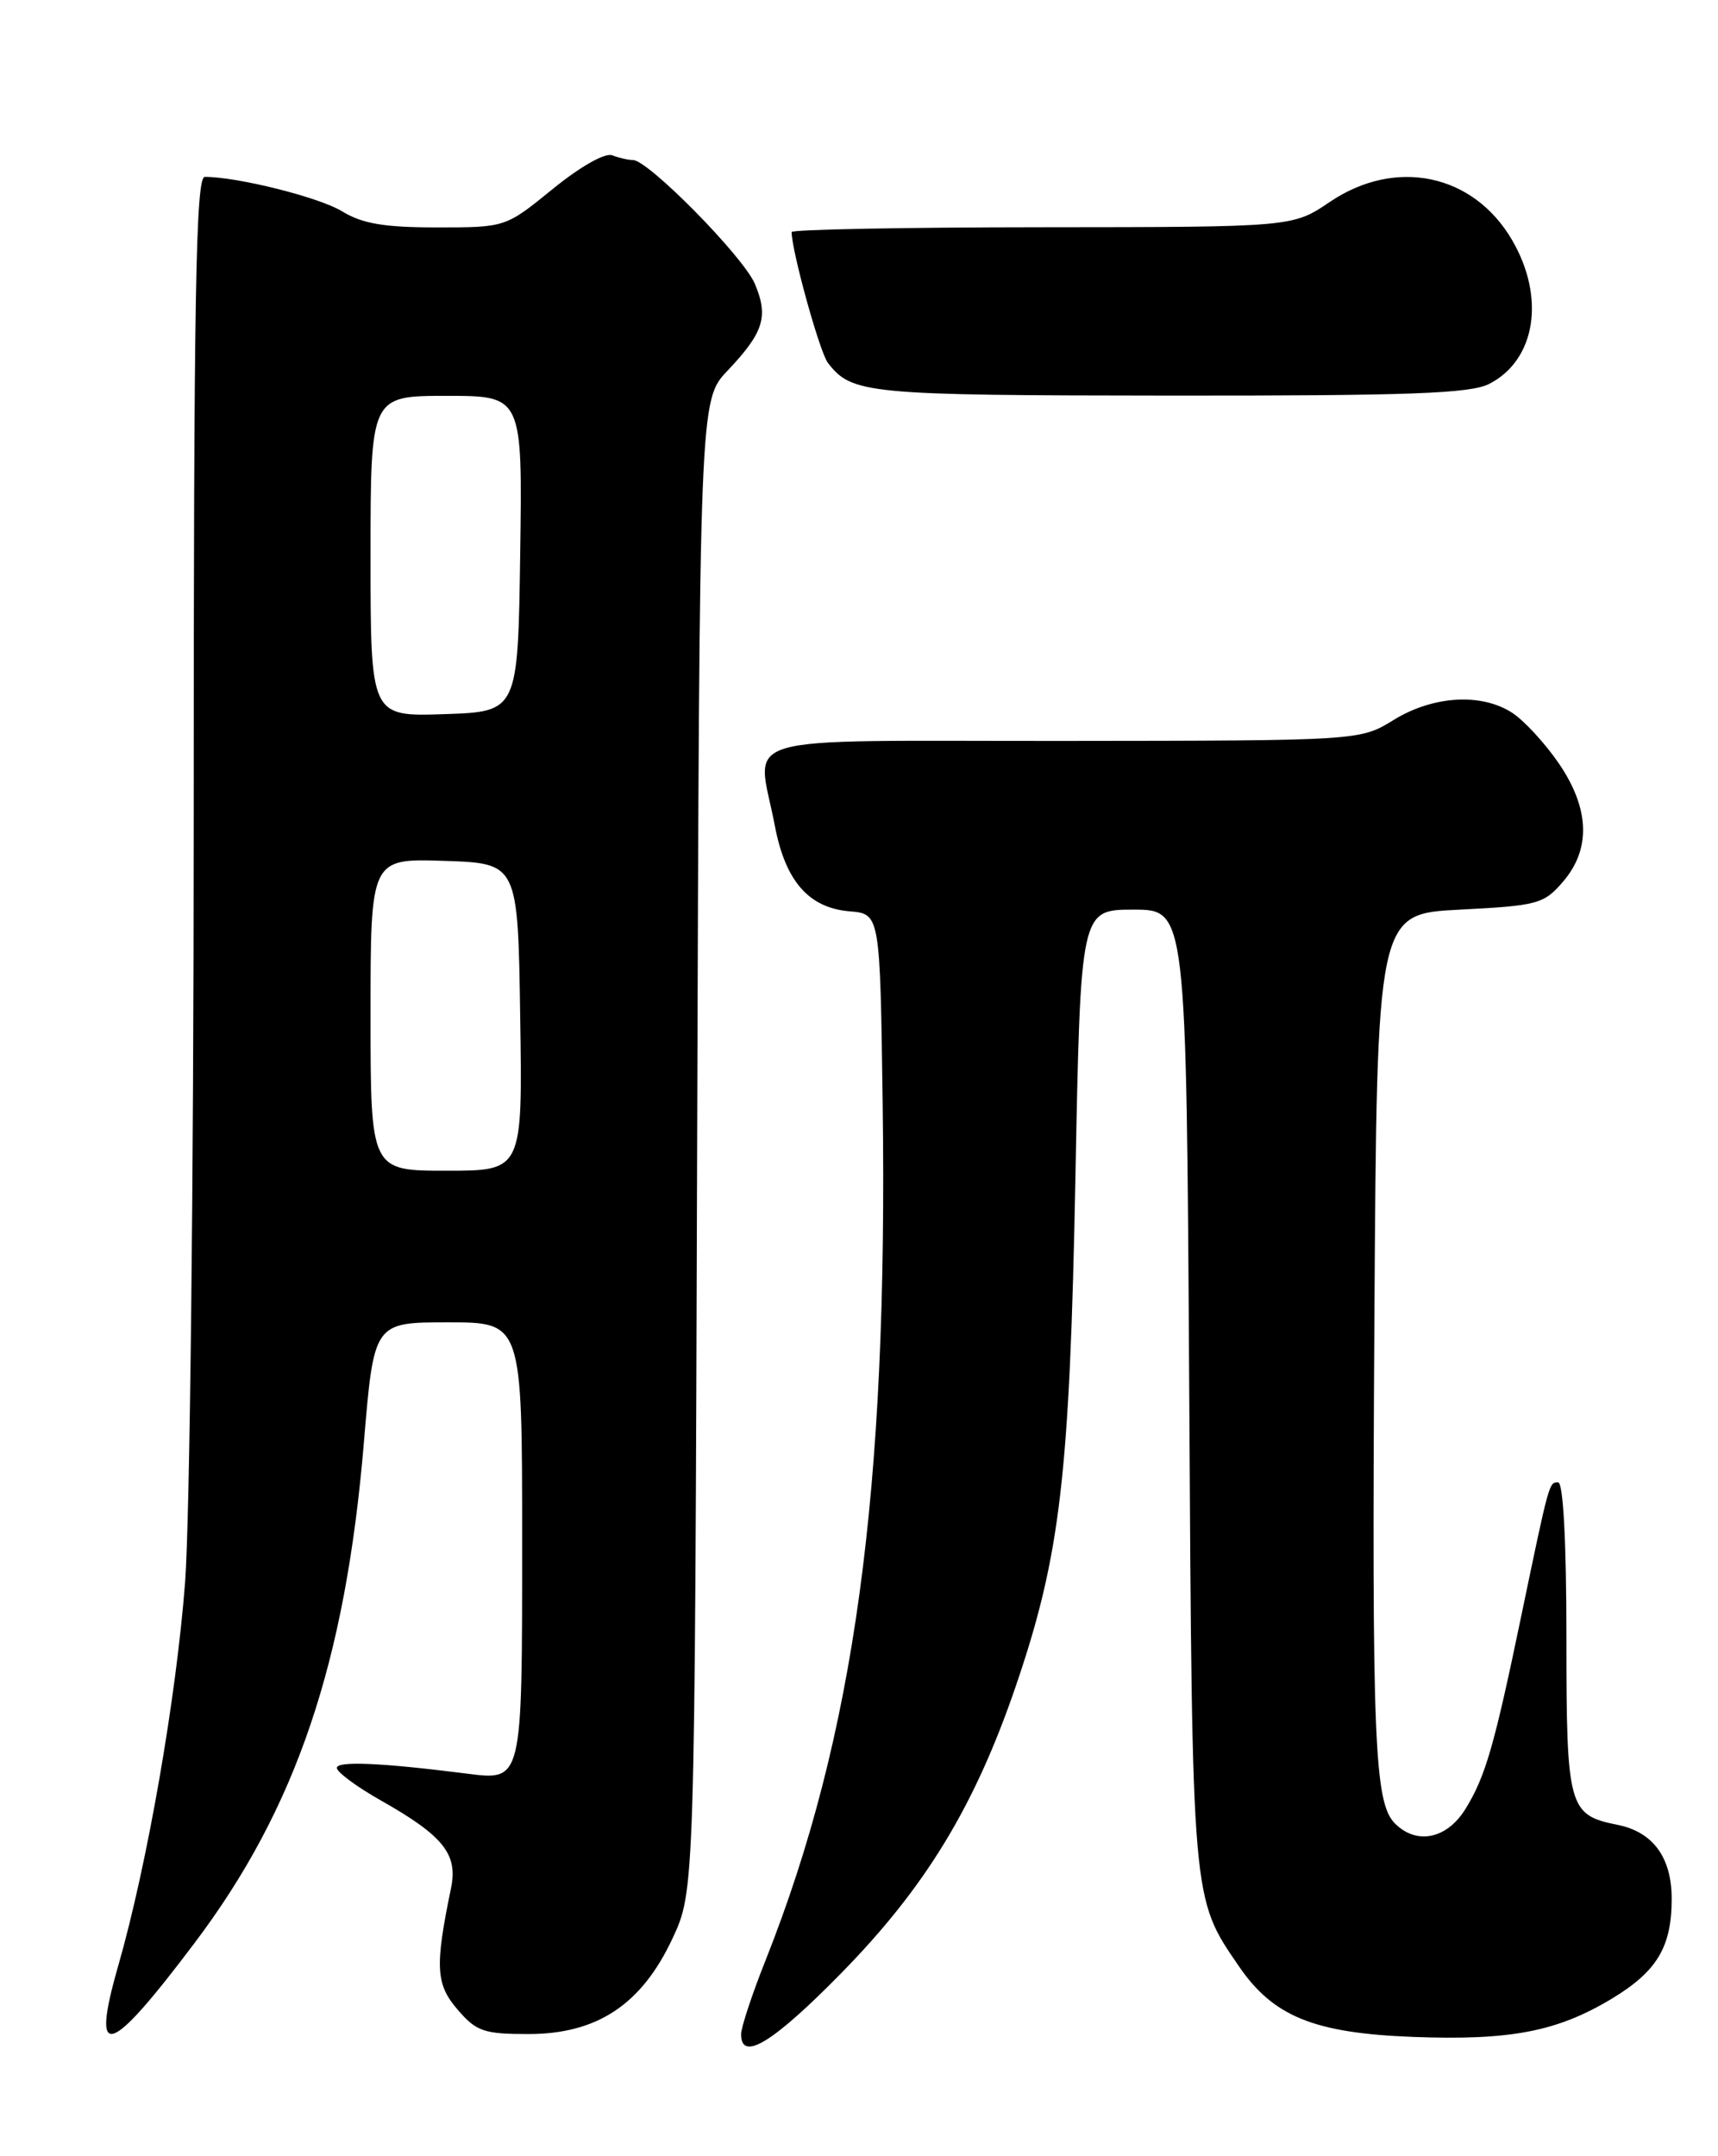 <?xml version="1.0" encoding="UTF-8" standalone="no"?>
<!DOCTYPE svg PUBLIC "-//W3C//DTD SVG 1.1//EN" "http://www.w3.org/Graphics/SVG/1.1/DTD/svg11.dtd" >
<svg xmlns="http://www.w3.org/2000/svg" xmlns:xlink="http://www.w3.org/1999/xlink" version="1.1" viewBox="0 0 204 256">
 <g >
 <path fill="currentColor"
d=" M 99.91 234.25 C 109.91 224.05 115.75 214.44 120.63 200.16 C 125.91 184.68 127.02 175.23 127.70 139.75 C 128.31 108.00 128.31 108.00 134.59 108.00 C 140.87 108.00 140.87 108.00 141.21 164.75 C 141.57 226.14 141.50 225.26 147.13 233.48 C 151.20 239.42 156.05 241.39 167.77 241.84 C 179.36 242.28 184.91 241.21 191.41 237.29 C 196.76 234.06 198.50 231.15 198.50 225.45 C 198.50 220.53 196.29 217.51 192.07 216.66 C 186.24 215.50 186.00 214.61 186.00 194.43 C 186.00 183.05 185.62 176.00 185.02 176.00 C 183.93 176.00 183.98 175.83 180.61 192.00 C 177.42 207.34 176.39 210.90 174.03 214.75 C 171.82 218.34 168.23 219.09 165.64 216.50 C 163.19 214.04 162.89 206.79 163.20 156.50 C 163.50 108.50 163.50 108.50 173.34 108.00 C 182.60 107.53 183.32 107.33 185.59 104.69 C 188.95 100.79 188.76 95.97 185.06 90.58 C 183.44 88.23 180.98 85.56 179.59 84.65 C 175.93 82.25 170.19 82.59 165.50 85.47 C 161.50 87.94 161.50 87.94 126.25 87.97 C 86.11 88.00 89.89 86.89 92.01 98.06 C 93.26 104.62 96.03 107.79 100.87 108.20 C 104.50 108.50 104.50 108.50 104.81 131.00 C 105.44 177.15 101.48 206.11 90.90 232.76 C 89.30 236.77 88.00 240.72 88.00 241.53 C 88.00 244.84 91.79 242.53 99.91 234.25 Z  M 23.11 230.68 C 35.17 214.70 41.03 197.36 43.21 171.25 C 44.40 157.00 44.40 157.00 53.20 157.00 C 62.00 157.00 62.00 157.00 62.00 182.88 C 62.00 211.72 62.07 211.42 55.36 210.57 C 45.26 209.29 40.00 209.06 40.00 209.90 C 40.00 210.40 42.36 212.15 45.25 213.78 C 52.67 217.98 54.40 220.15 53.55 224.21 C 51.63 233.48 51.74 235.59 54.33 238.59 C 56.56 241.19 57.45 241.50 62.74 241.50 C 70.90 241.50 76.17 238.01 79.84 230.18 C 82.50 224.50 82.50 224.50 82.78 136.01 C 83.06 47.52 83.06 47.52 86.39 44.01 C 90.69 39.47 91.28 37.59 89.63 33.69 C 88.25 30.45 76.97 19.00 75.16 19.00 C 74.61 19.00 73.50 18.75 72.70 18.44 C 71.84 18.11 68.90 19.78 65.63 22.44 C 60.03 27.00 60.03 27.00 51.88 27.00 C 45.61 27.00 43.02 26.56 40.62 25.09 C 37.91 23.43 28.23 21.00 24.32 21.00 C 23.24 21.00 23.00 34.95 23.00 97.75 C 23.00 140.41 22.54 180.43 21.98 187.85 C 20.92 201.65 17.49 221.37 14.04 233.39 C 10.74 244.90 12.88 244.26 23.11 230.68 Z  M 176.85 45.57 C 182.37 42.73 183.53 35.29 179.53 28.47 C 174.93 20.62 165.70 18.70 157.90 23.98 C 153.50 26.96 153.50 26.96 123.75 26.98 C 107.39 26.99 94.00 27.25 94.00 27.55 C 94.00 29.78 97.33 41.81 98.30 43.07 C 101.13 46.77 102.88 46.94 138.80 46.97 C 167.44 46.99 174.62 46.73 176.85 45.57 Z  M 44.00 120.46 C 44.00 101.92 44.00 101.92 52.75 102.21 C 61.50 102.50 61.50 102.50 61.77 120.75 C 62.05 139.00 62.05 139.00 53.02 139.00 C 44.00 139.00 44.00 139.00 44.00 120.46 Z  M 44.00 66.04 C 44.00 47.00 44.00 47.00 53.02 47.00 C 62.04 47.00 62.04 47.00 61.77 65.75 C 61.50 84.50 61.50 84.50 52.75 84.79 C 44.00 85.08 44.00 85.08 44.00 66.04 Z "/>
</g>
</svg>